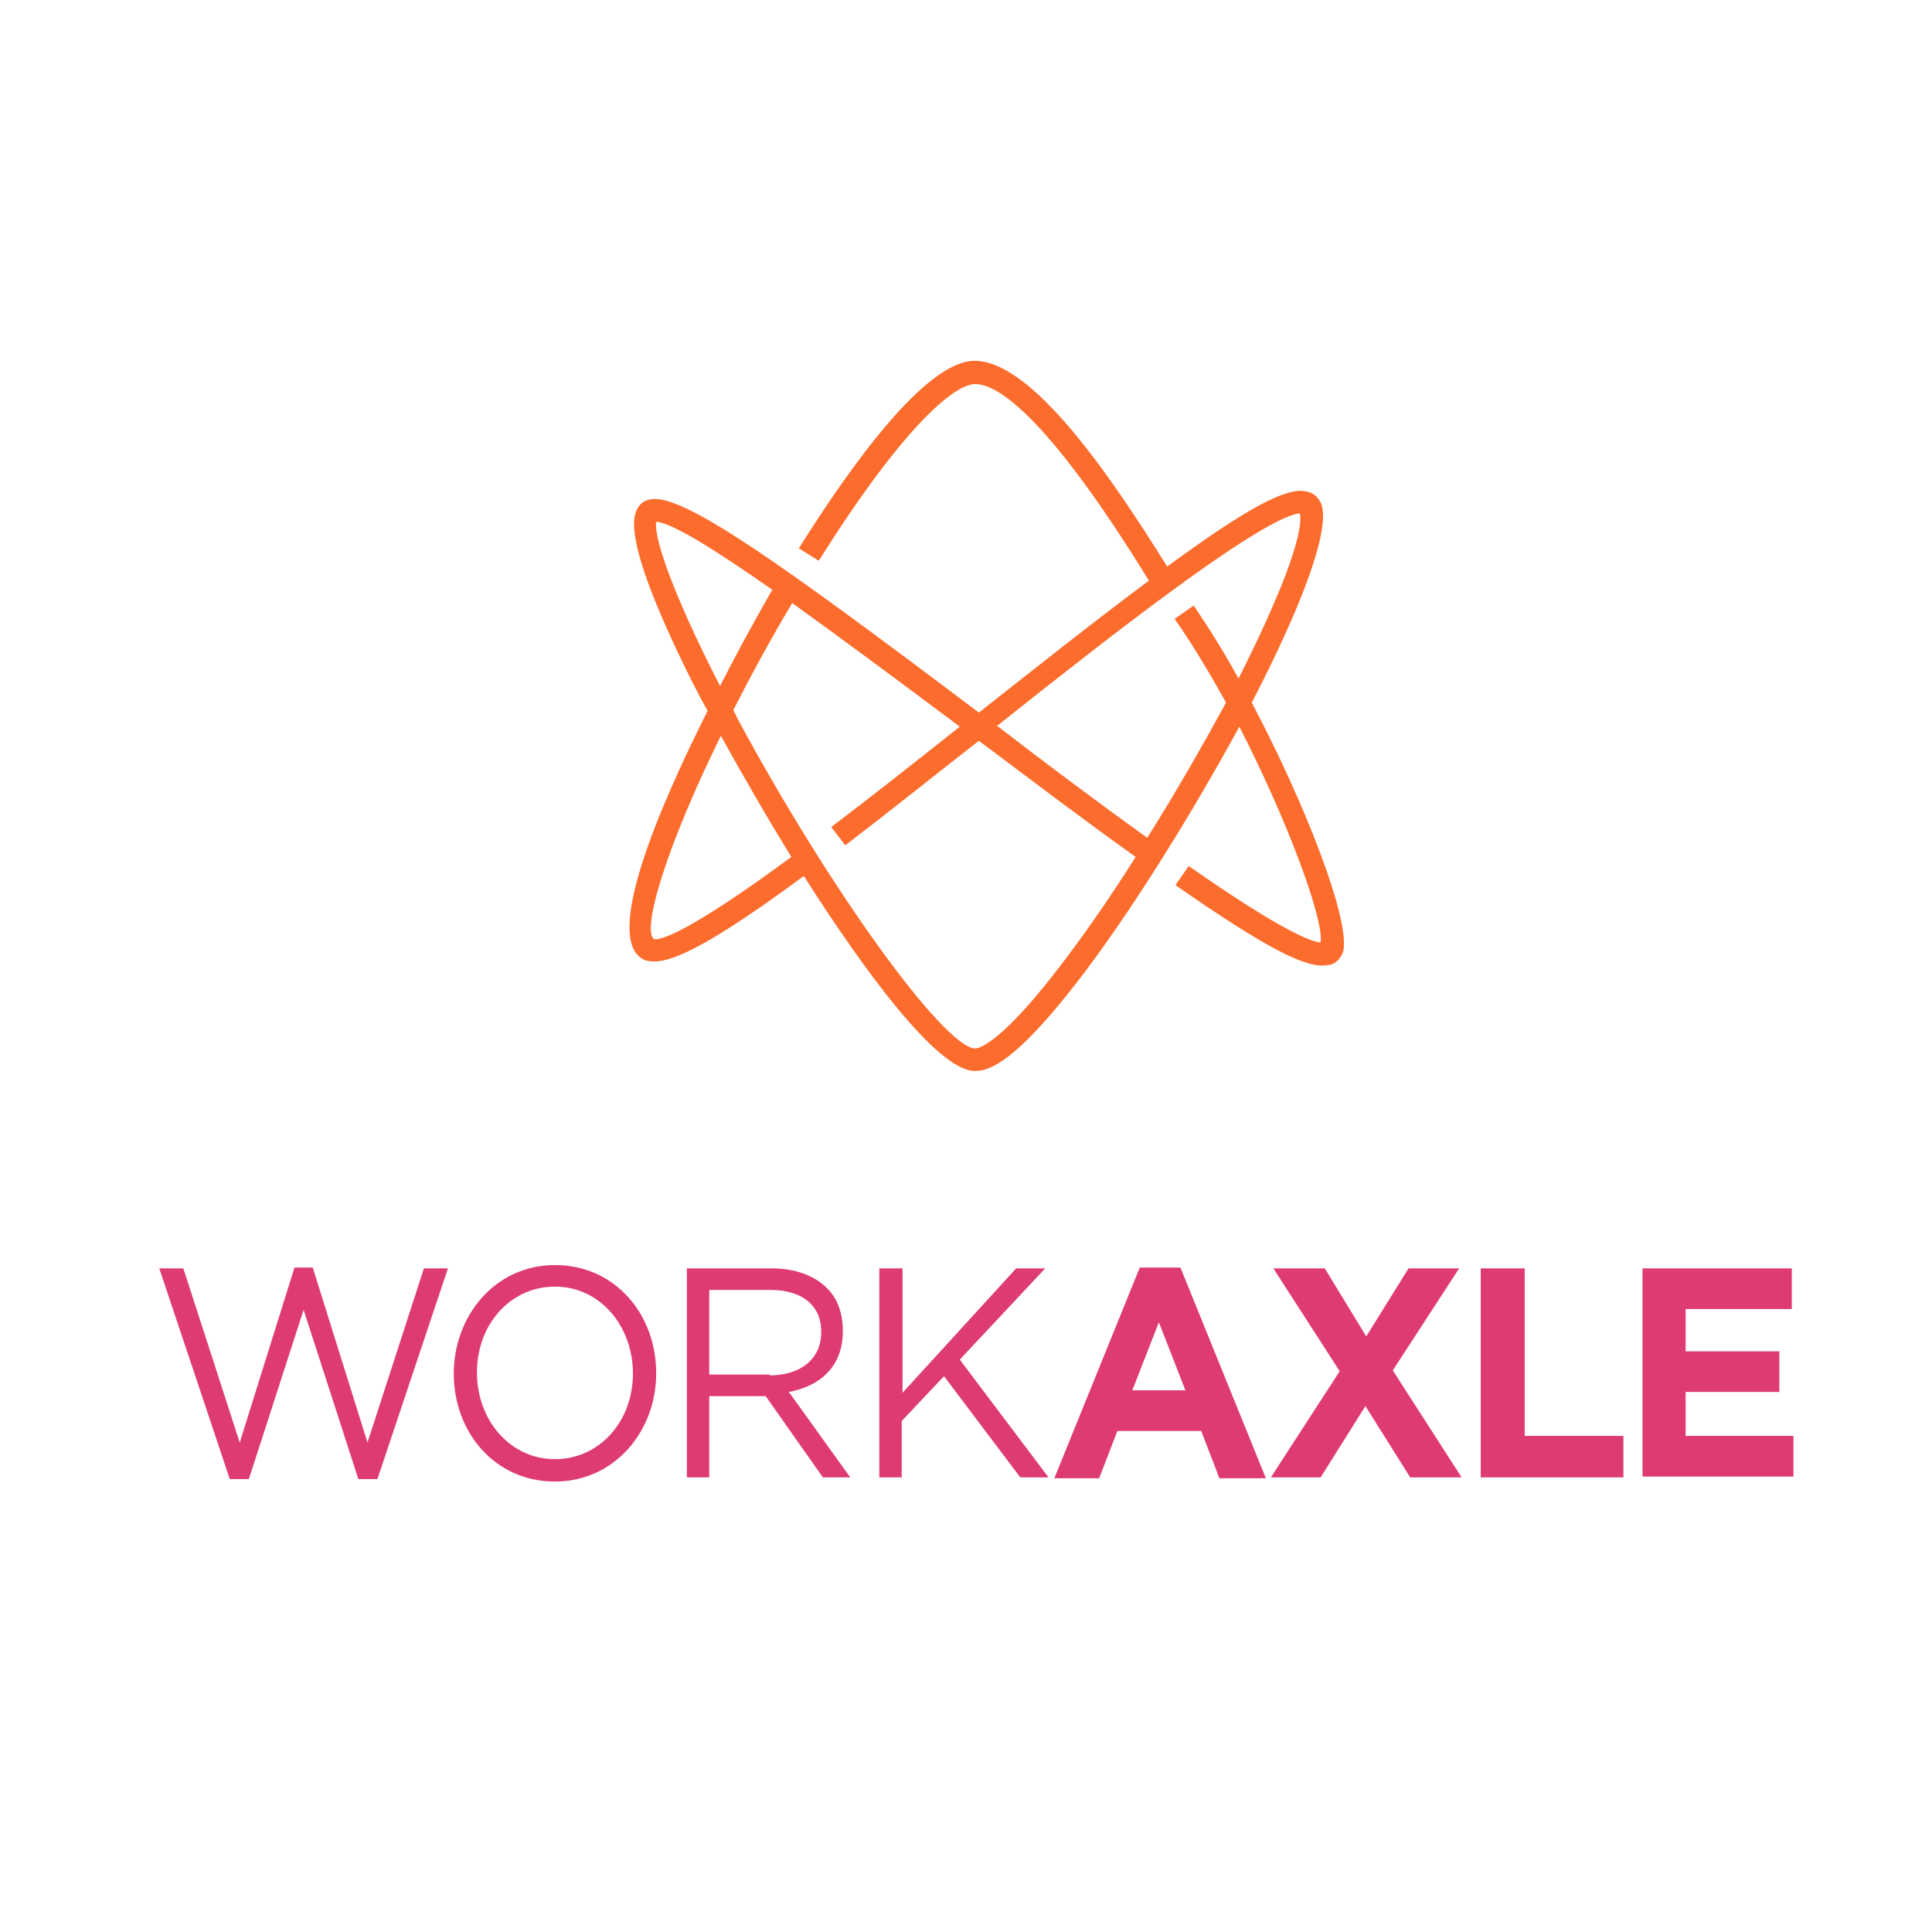 <?xml version="1.0" ?>
<svg xmlns="http://www.w3.org/2000/svg" viewBox="0 0 232.9 232.9">
	<style>.st1{fill:#de3b72}</style>
	<path d="M150.9 84.7c5.7-11 9.5-20.6 8.4-23.9-.3-.7-.8-1.3-1.6-1.5-2-.6-5.7.7-17 9-6.9-11.1-16.3-24.8-23.2-24.8h-.1c-5.8.1-14.7 12.4-21.1 22.6l2.4 1.5c9.8-15.6 16.1-21.2 18.8-21.3h.1c2.4 0 8.3 3.2 20.9 23.7-6.2 4.6-13.4 10.3-20.5 15.9-24-18.1-35.8-26.5-39.6-25.7-.7.1-1.2.5-1.5 1-.5.9-2.2 3.6 6.7 21.3.5 1 1.1 2.1 1.7 3.2-6 11.9-12.3 26.9-8 29.8.4.3.9.4 1.6.4 2.5 0 7.3-2.4 18-10.3 7.7 12.1 16 23.1 20.4 23.5h.3c1.8 0 4.9-1.3 12-10.4 6.1-7.8 13.7-19.9 19.8-31.1 5.8 11.3 10.2 23.2 9.8 26-.9 0-4.3-1.1-15.9-9.2l-1.6 2.3c10.9 7.6 15.3 9.7 17.7 9.7.4 0 .7-.1 1-.1.7-.2 1.2-.8 1.5-1.5 1-3.7-4.6-18-11-30.1zM79.1 62.9c1.9.1 7.3 3.5 14 8.2-.8 1.4-3.4 5.9-6.3 11.6-6.1-11.9-8-18.2-7.7-19.8zm-.3 50.3c-1.4-1.3 1.5-11.1 8.1-24.5 2.5 4.5 5.4 9.6 8.5 14.6-12.9 9.5-16 10.1-16.6 9.9zm48.5 3.9c-7.2 9.3-9.6 9.3-9.8 9.3-3.9-.4-17.5-19.2-28.5-39.6l-.6-1.2c2.1-4.1 4.4-8.4 7.1-12.9 6.4 4.6 13.8 10.1 20.2 14.9-5.3 4.2-10.6 8.4-15.5 12.1l1.7 2.2c5.1-3.9 10.6-8.3 16.1-12.6 6.4 4.8 13 9.8 18.9 14-3.2 5.1-6.5 9.8-9.6 13.8zm11-16.1c-5.7-4.1-12-8.8-18.1-13.5 7.3-5.8 14.8-11.7 21.1-16.3 11.3-8.3 14.5-9.3 15.4-9.3.5 2.6-2.6 10.4-7.4 19.9-1.8-3.3-3.7-6.3-5.4-8.8l-2.3 1.6c2.1 3 4.2 6.5 6.2 10.1-2.9 5.3-6.1 10.9-9.5 16.3z" fill="#fc6c2d"/>
	<path d="M19.2 152.9h2.9l6.8 21 6.6-21.1h2.2l6.6 21.1 6.8-21H54l-8.5 25.4h-2.3l-6.6-20.4-6.6 20.4h-2.3l-8.5-25.4zM54.7 165.6c0-7 5-13.1 12.2-13.1 7.3 0 12.2 6 12.2 13v.1c0 6.9-5 13-12.2 13-7.3 0-12.2-6-12.2-13zm21.6 0c0-5.8-4-10.5-9.4-10.5s-9.4 4.6-9.4 10.3v.1c0 5.7 4 10.4 9.4 10.4s9.4-4.6 9.4-10.3zM82.7 152.9H93c2.9 0 5.3.9 6.8 2.5 1.2 1.2 1.8 3 1.8 5v.1c0 4.2-2.7 6.6-6.5 7.3l7.4 10.3h-3.3l-6.9-9.8h-6.8v9.8h-2.7v-25.2zm10.1 12.9c3.6 0 6.2-1.9 6.2-5.2v-.1c0-3.1-2.3-5-6.1-5h-7.4v10.2h7.3zM106.1 152.9h2.7v15l13.7-15h3.5l-10.3 11 10.7 14.2H123l-9.2-12.2-5.1 5.4v6.8H106v-25.2zM137.4 152.8h4.9l10.3 25.4H147l-2.2-5.7h-10.1l-2.2 5.7h-5.4l10.3-25.4zm5.5 14.8-3.2-8.2-3.2 8.2h6.4zM175.9 152.9l-8 12.3 8.3 12.9H170l-5.4-8.6-5.4 8.6h-6l8.3-12.8-8-12.4h6.2l5 8.2 5.1-8.2h6.1zM178.5 152.9h5.3v20.2h11.9v5h-17.2v-25.2zM197.9 152.9H216v4.9h-12.8v5.1h11.3v4.9h-11.3v5.3h13v4.9H198v-25.1z" class="st1"/>
</svg>